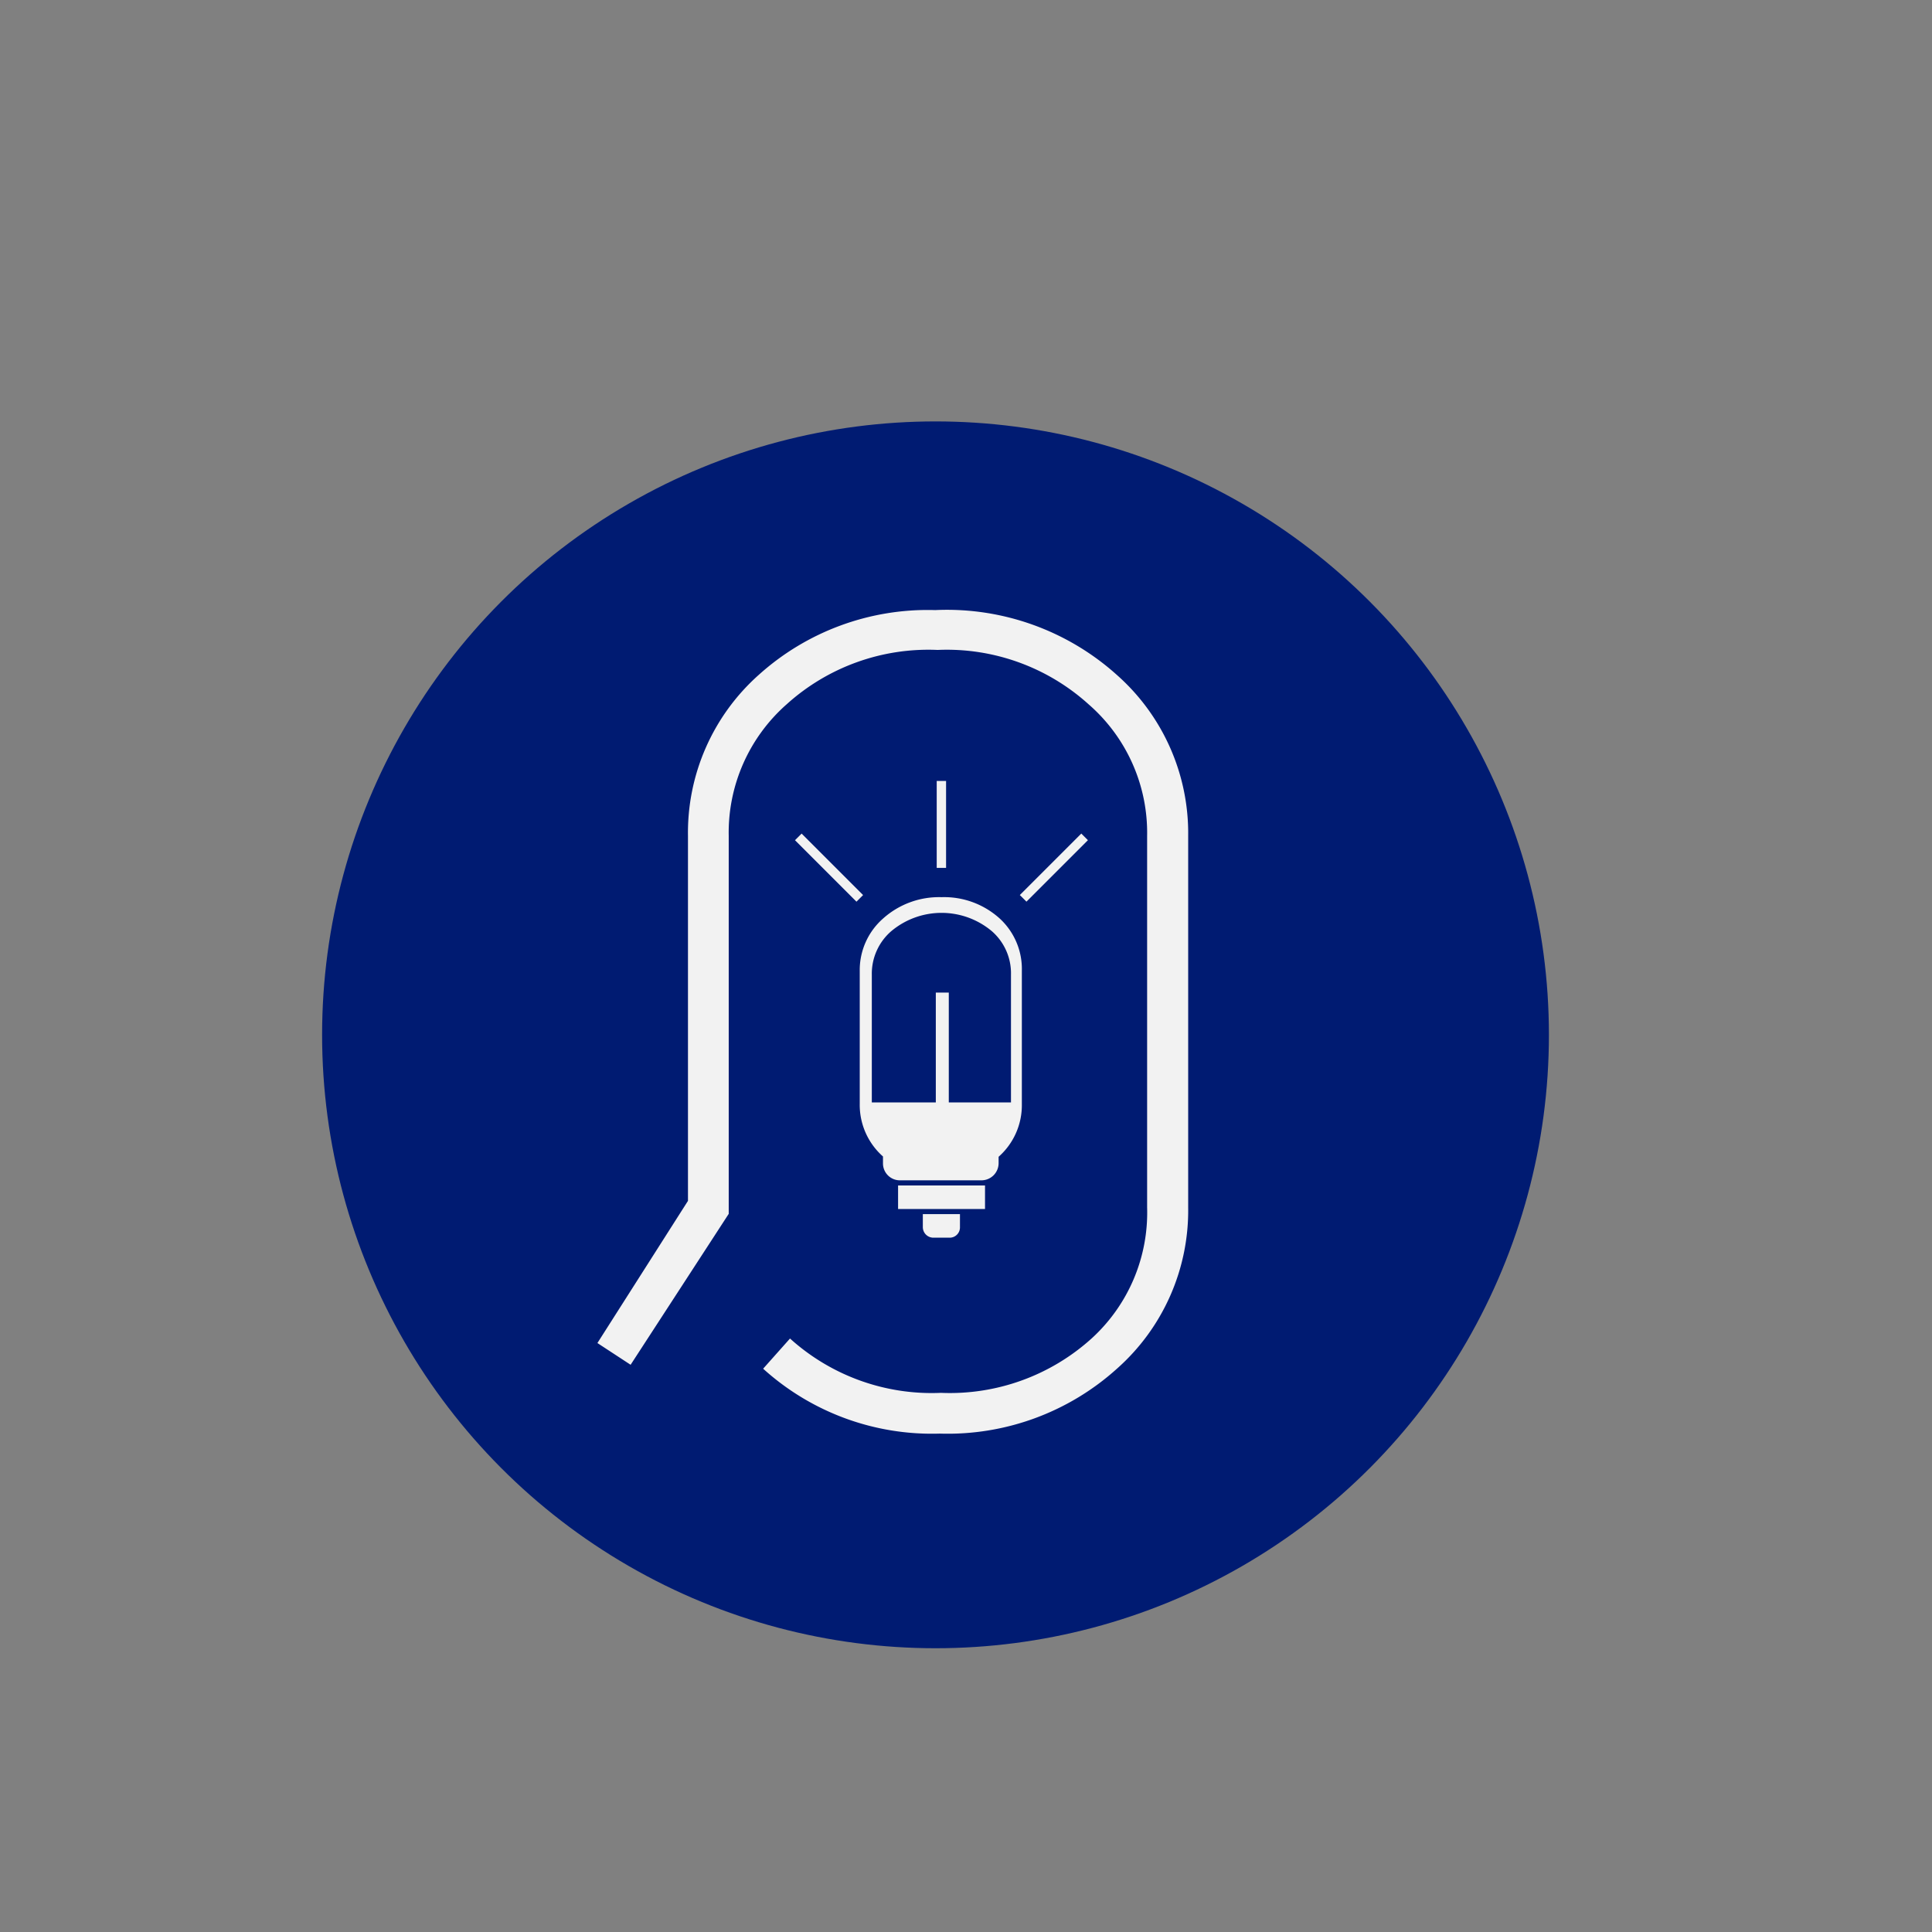 <svg id="Layer_1" data-name="Layer 1" xmlns="http://www.w3.org/2000/svg" viewBox="0 0 64 64"><rect x="0" y="0" width="64" height="64" fill="#808080" stroke="none"/><defs><style>.cls-1{fill:#001b72;}.cls-2{fill:#f2f2f2;}</style></defs><circle class="cls-1" cx="30.99" cy="34.28" r="20.32"/><path class="cls-2" d="M33.12,30.43a2.74,2.74,0,0,0-1.93-.71,2.78,2.78,0,0,0-1.94.71,2.27,2.27,0,0,0-.77,1.73v4.41a2.28,2.28,0,0,0,.77,1.74h0v.24a.56.56,0,0,0,.56.55h2.7a.57.57,0,0,0,.57-.56v-.22l0,0a2.28,2.28,0,0,0,.77-1.74V32.16A2.27,2.27,0,0,0,33.12,30.43Zm.37,6.09H31.43V32.88H31v3.64H28.88V32.29a1.86,1.86,0,0,1,.64-1.44,2.59,2.59,0,0,1,3.34,0,1.85,1.85,0,0,1,.63,1.44Z"/><rect class="cls-2" x="29.75" y="39.27" width="2.88" height="0.78"/><path class="cls-2" d="M30.92,41h.54a.34.34,0,0,0,.34-.34v-.44H30.57v.43A.35.35,0,0,0,30.92,41Z"/><rect class="cls-2" x="31.03" y="25.87" width="0.31" height="2.88"/><rect class="cls-2" x="33.47" y="28.59" width="2.88" height="0.31" transform="translate(-10.1 33.1) rotate(-45)"/><rect class="cls-2" x="27.31" y="27.3" width="0.31" height="2.88" transform="translate(-12.28 27.84) rotate(-45)"/><path class="cls-2" d="M31.13,47.49a8.33,8.33,0,0,1-5.85-2.15l.89-1a7,7,0,0,0,5,1.8,7,7,0,0,0,5-1.81A5.64,5.64,0,0,0,38,40V27.69a5.64,5.64,0,0,0-1.94-4.36,7,7,0,0,0-5-1.8,7,7,0,0,0-5,1.8,5.66,5.66,0,0,0-1.92,4.36V40.21l-3.25,5-1.1-.72,3-4.71V27.69a7,7,0,0,1,2.34-5.33,8.36,8.36,0,0,1,5.85-2.15A8.42,8.42,0,0,1,37,22.36a7,7,0,0,1,2.36,5.33V40A7,7,0,0,1,37,45.34,8.37,8.37,0,0,1,31.13,47.49Z"/></svg>